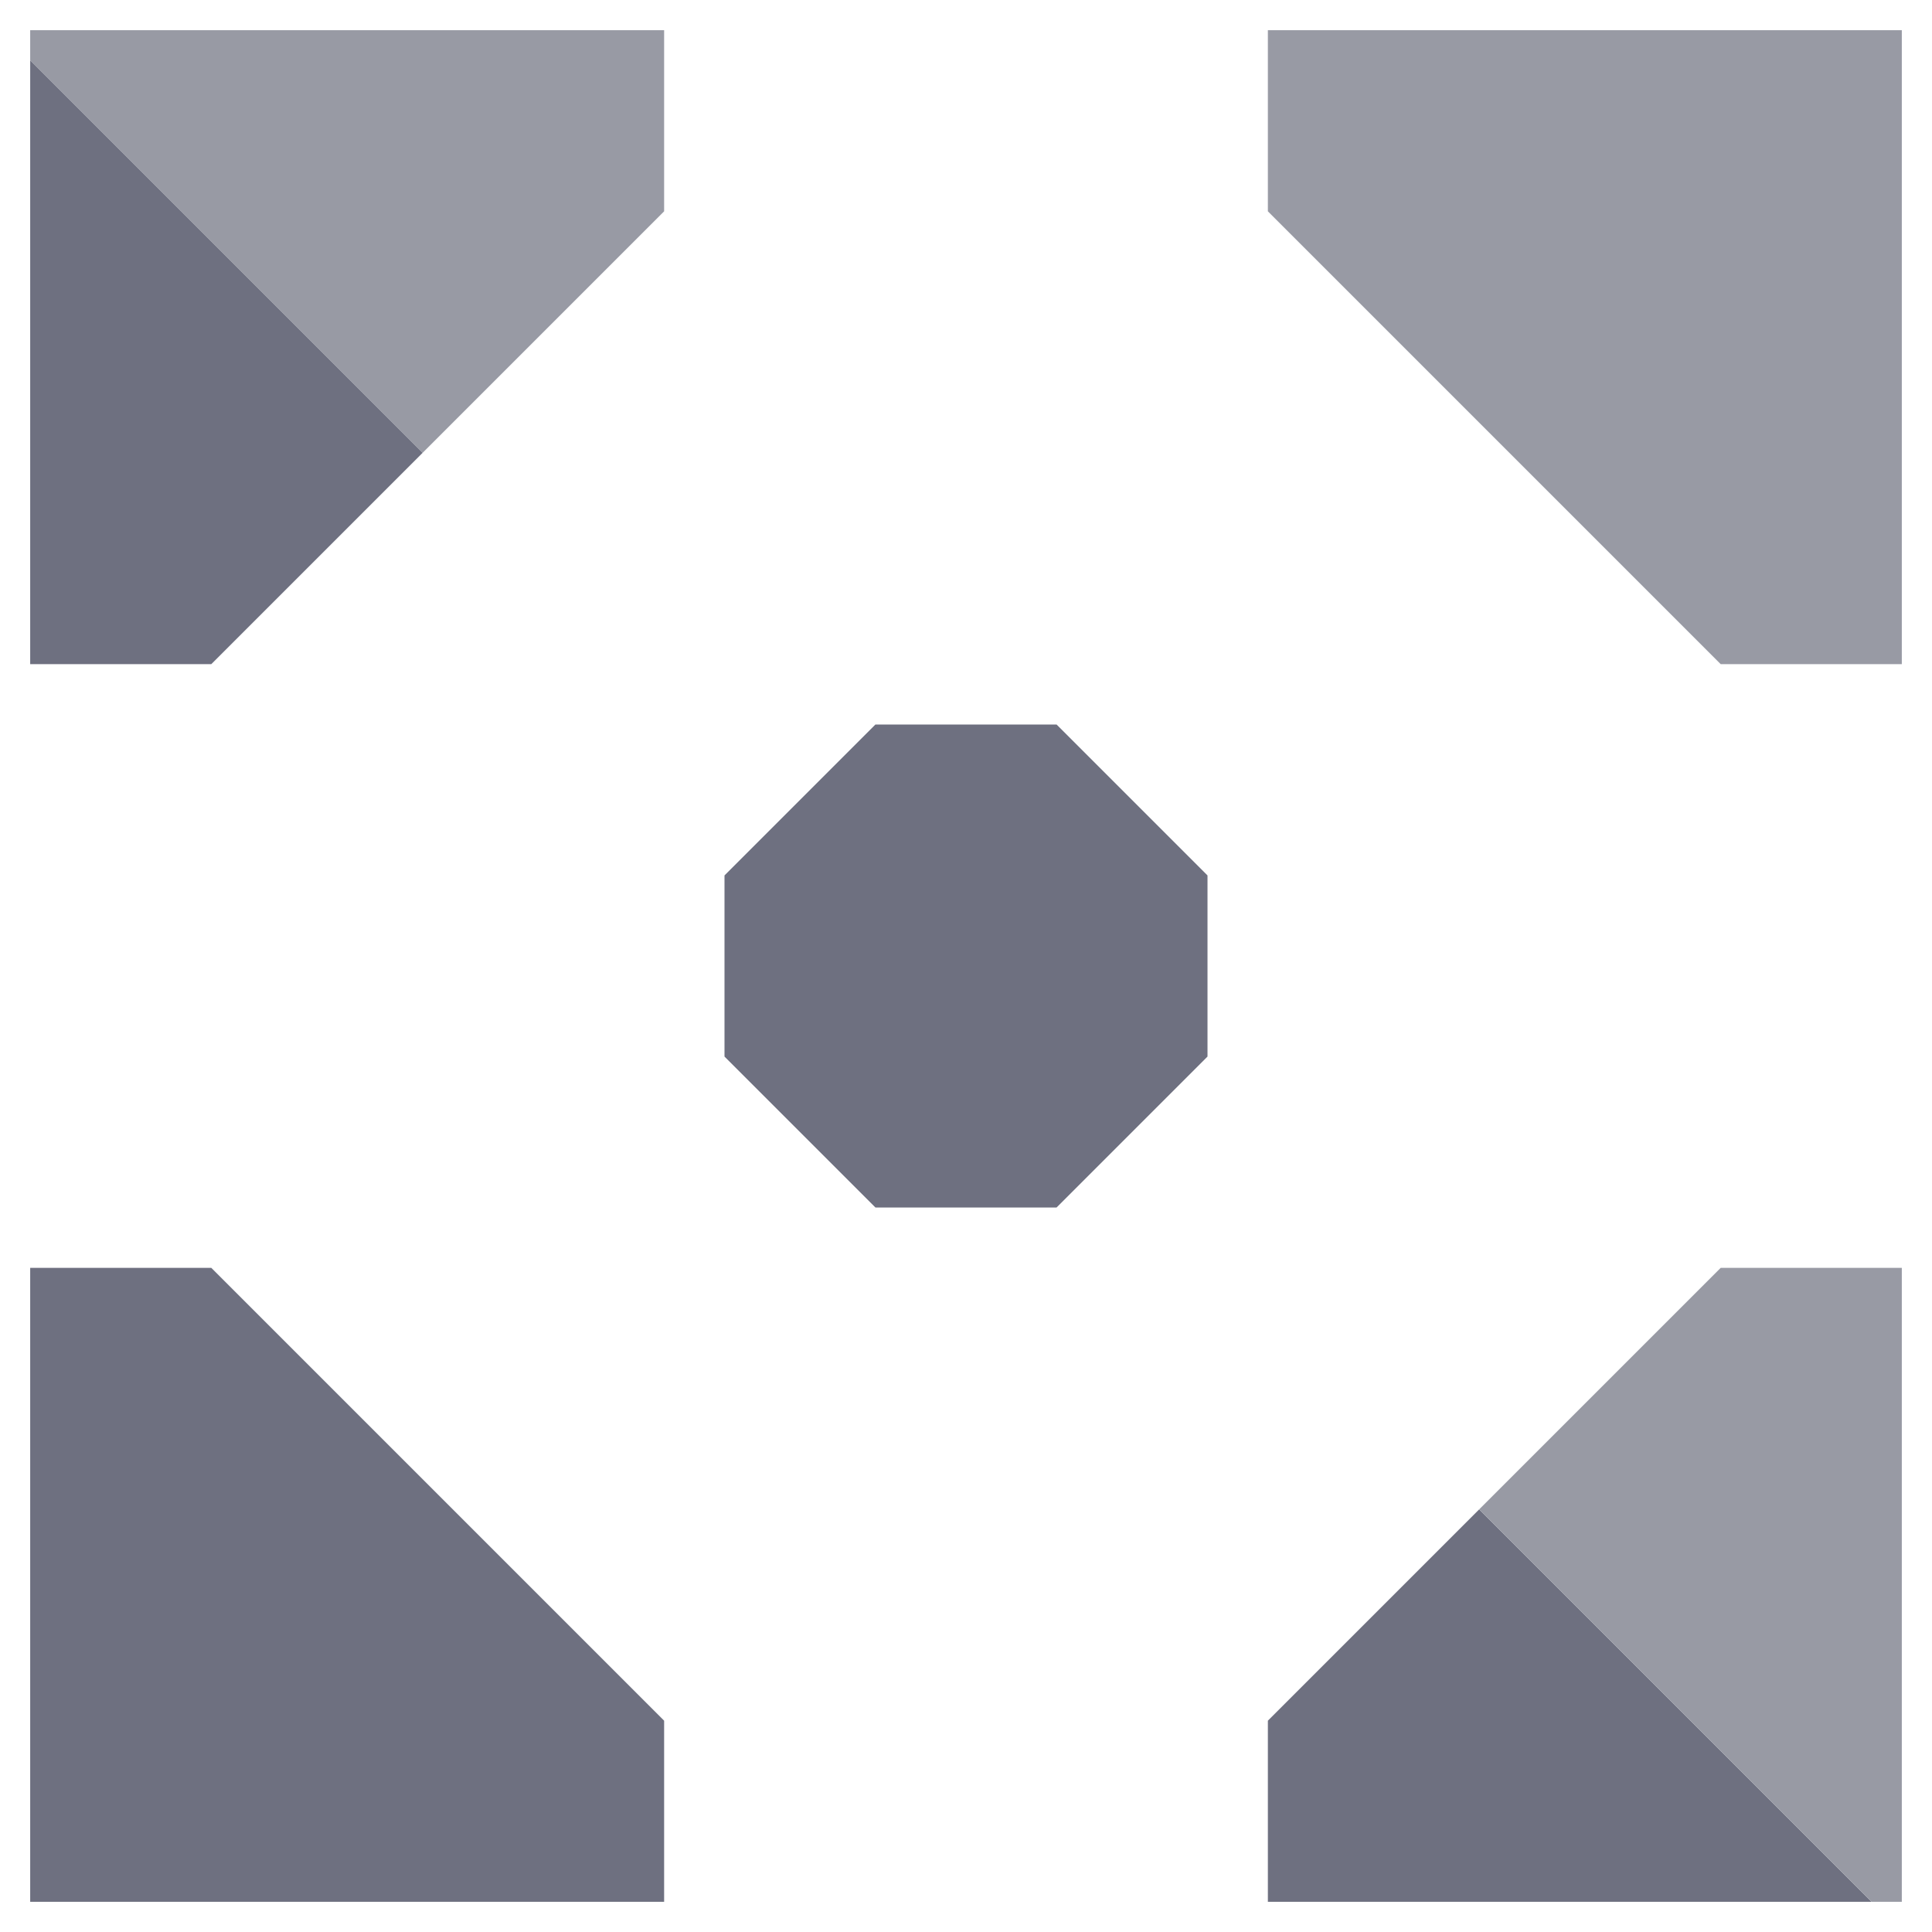 <svg xmlns="http://www.w3.org/2000/svg" width="32" height="32" style="fill-opacity:1;color-rendering:auto;color-interpolation:auto;text-rendering:auto;stroke:#000;stroke-linecap:square;stroke-miterlimit:10;shape-rendering:auto;stroke-opacity:1;fill:#000;stroke-dasharray:none;font-weight:400;stroke-width:1;font-family:&quot;Dialog&quot;;font-style:normal;stroke-linejoin:miter;font-size:12px;stroke-dashoffset:0;image-rendering:auto">
    <g style="stroke-linecap:round;fill:#989aa4;stroke:#989aa4">
        <path stroke="none" d="M.5 1V.5H11v3l-4 4Z" style="stroke:none"/>
    </g>
    <g stroke="none" style="stroke-linecap:round;fill:#6e7080;stroke:#6e7080">
        <path d="M7 7.5 3.5 11h-3V1Zm4 21v3H.5V21h3Zm1-11v-3l2.5-2.5h3l2.5 2.5v3L17.5 20h-3Z" style="stroke:none"/>
        <path d="M21 3.5v-3h10.5V11h-3Z" style="fill:#989aa4;stroke:none"/>
        <path d="M31 31.5H21v-3l3.5-3.5Z" style="stroke:none"/>
        <path d="m24.5 25 4-4h3v10.5H31Z" style="fill:#989aa4;stroke:none"/>
    </g>
</svg>
